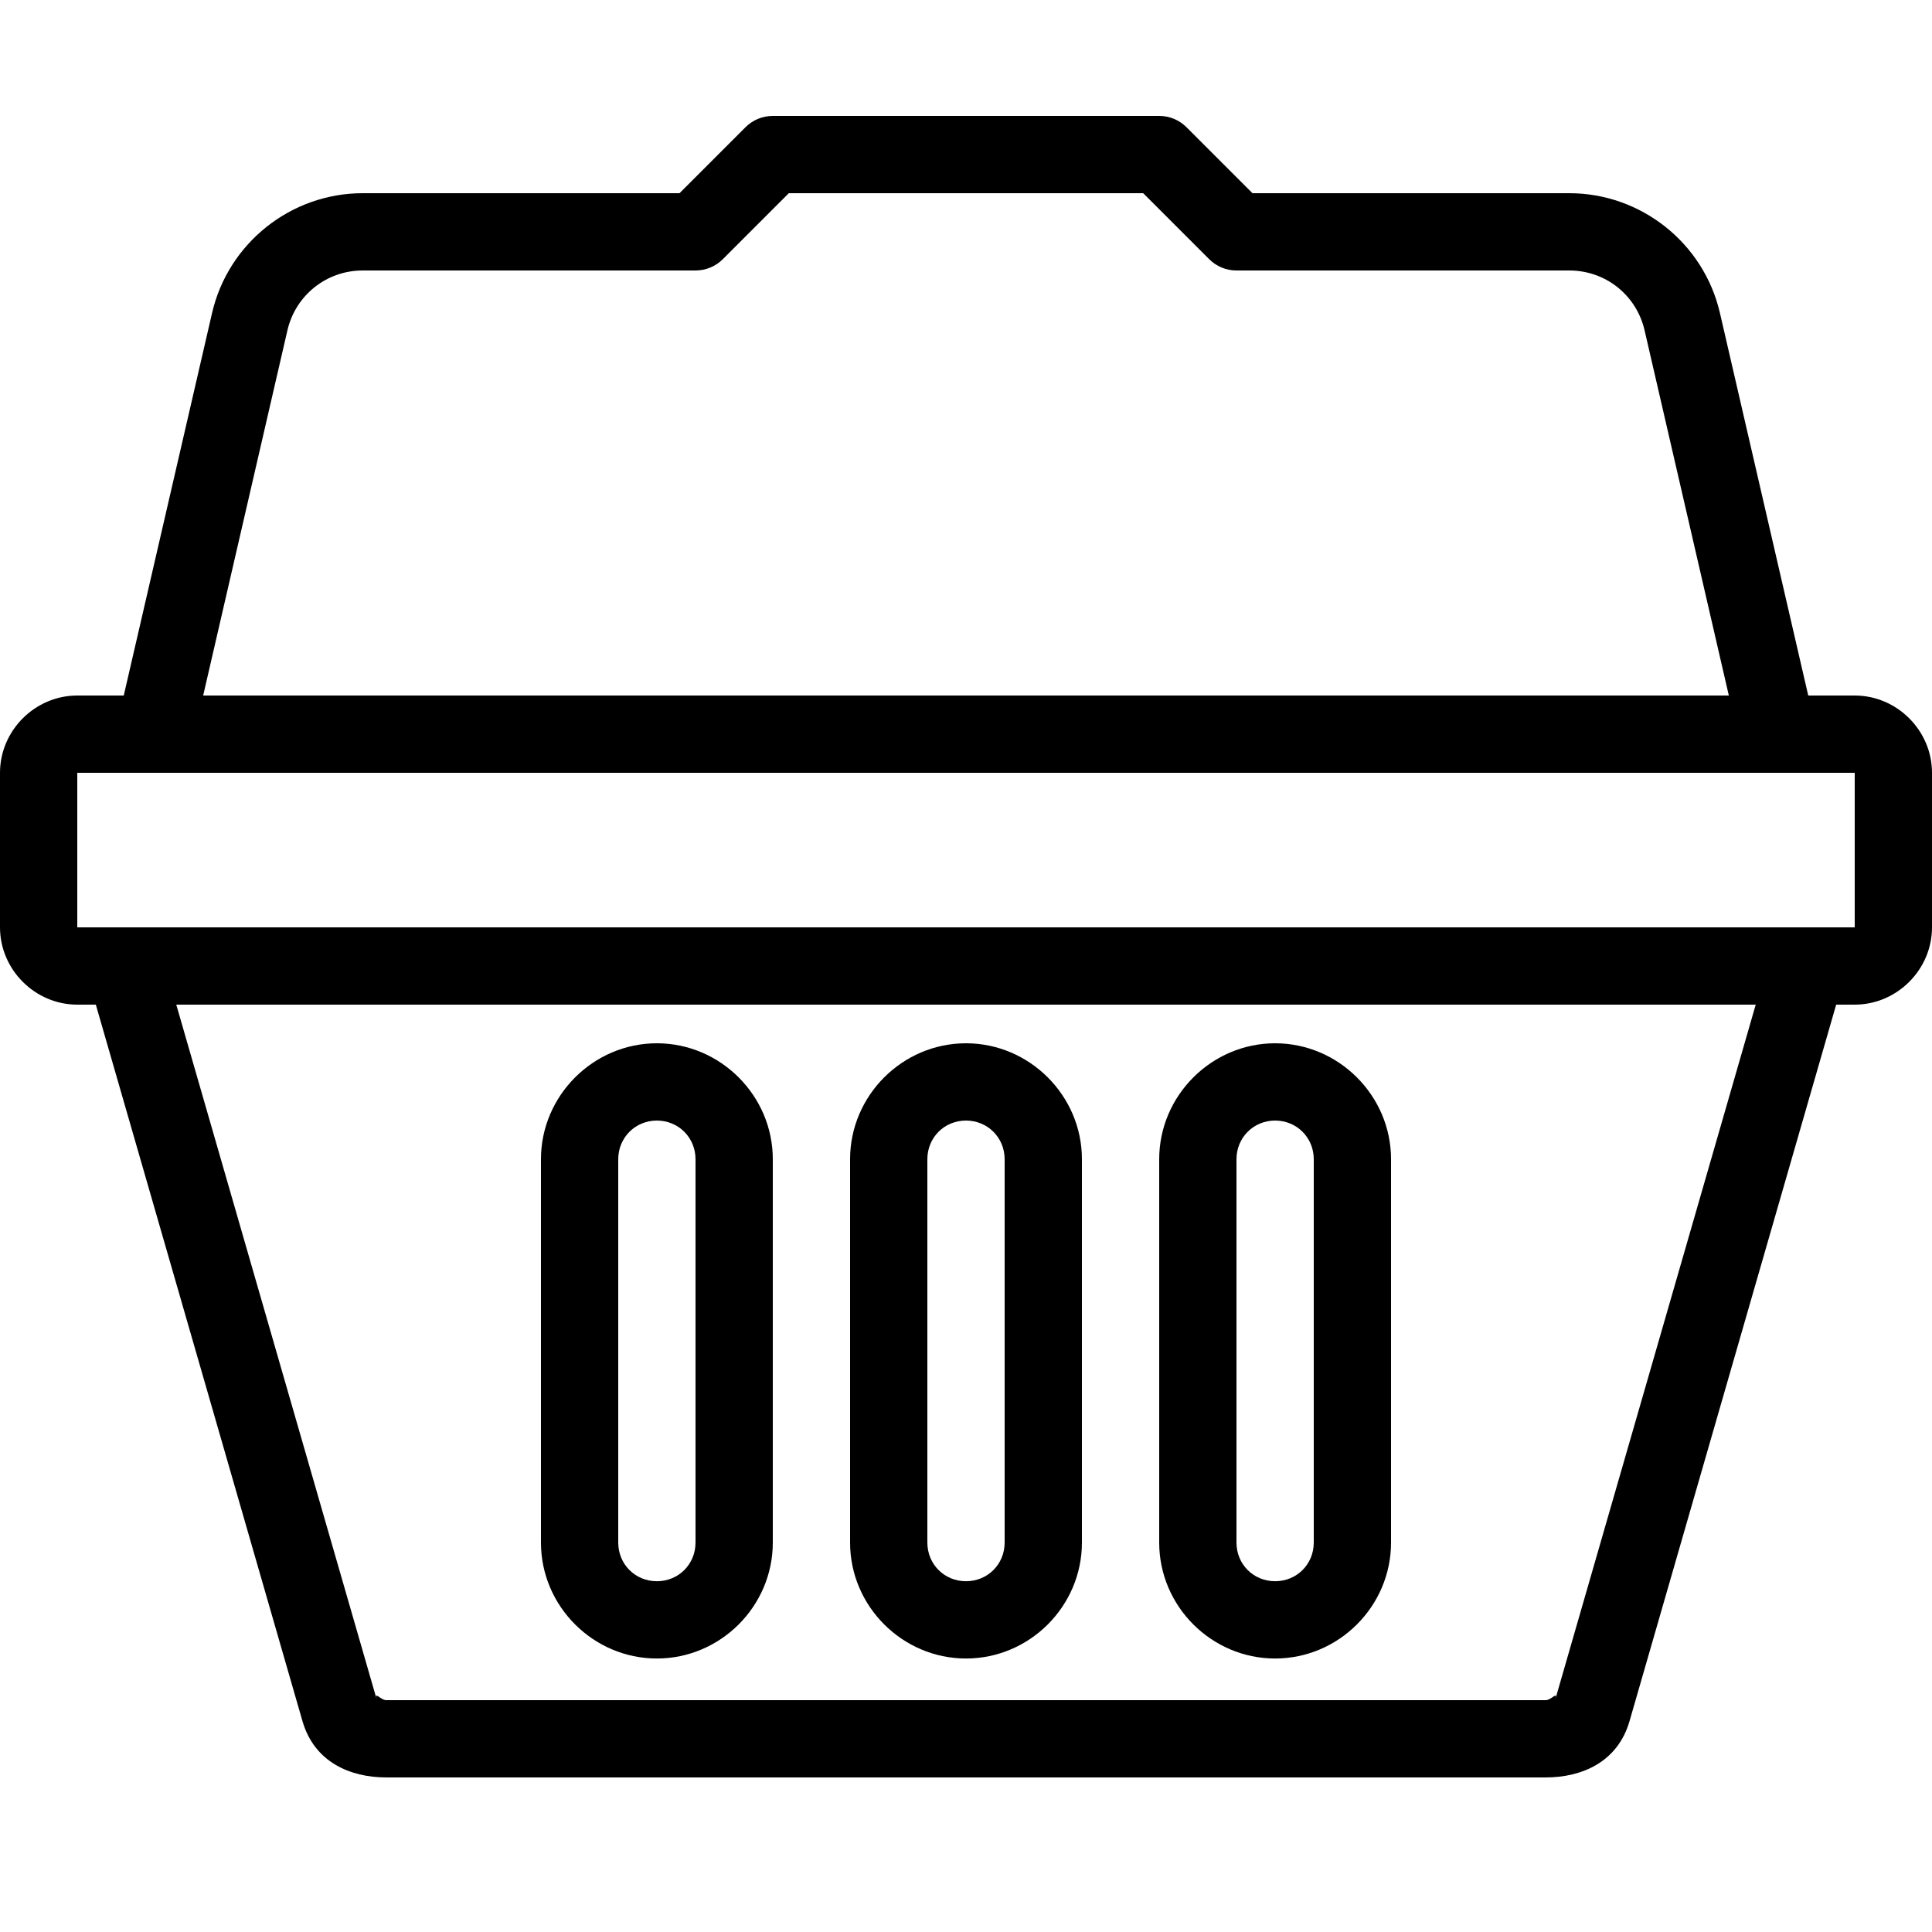 <?xml version="1.0" encoding="UTF-8"?>
<svg xmlns="http://www.w3.org/2000/svg" xmlns:xlink="http://www.w3.org/1999/xlink" viewBox="0 0 50 50" version="1.1" width="50px" height="50px">
<g id="surface1">
<path style=" " d="M 20 3 C 19.734 3 19.48 3.105 19.293 3.293 L 17.586 5 L 9.387 5 C 7.531 5 5.906 6.289 5.488 8.102 L 3.203 18 L 2 18 C 0.906 18 0 18.906 0 20 L 0 24 C 0 25.094 0.906 26 2 26 L 2.48 26 L 7.828 44.543 C 8.133 45.598 9.055 46 10 46 L 40 46 C 40.945 46 41.867 45.598 42.172 44.543 L 47.52 26 L 48 26 C 49.094 26 50 25.094 50 24 L 50 20 C 50 18.906 49.094 18 48 18 L 46.797 18 L 44.512 8.102 C 44.094 6.289 42.469 5 40.613 5 L 32.414 5 L 30.707 3.293 C 30.52 3.105 30.266 3 30 3 Z M 20.414 5 L 29.586 5 L 31.293 6.707 C 31.48 6.895 31.734 7 32 7 L 40.613 7 C 41.551 7 42.352 7.637 42.562 8.551 L 44.742 18 L 5.258 18 L 7.438 8.551 C 7.648 7.641 8.449 7 9.387 7 L 18 7 C 18.266 7 18.52 6.895 18.707 6.707 Z M 2 20 L 48 20 L 48 24 L 2 24 Z M 4.562 26 L 45.438 26 L 40.25 43.984 C 40.32 43.746 40.156 44 40 44 L 10 44 C 9.844 44 9.68 43.746 9.75 43.984 Z M 17 27 C 15.355 27 14 28.355 14 30 L 14 39.922 C 14 41.57 15.355 42.922 17 42.922 C 18.645 42.922 20 41.57 20 39.922 L 20 30 C 20 28.355 18.645 27 17 27 Z M 25 27 C 23.352 27 22 28.355 22 30 L 22 39.922 C 22 41.57 23.355 42.922 25 42.922 C 26.645 42.922 28 41.57 28 39.922 L 28 30 C 28 28.355 26.645 27 25 27 Z M 33 27 C 31.355 27 30 28.355 30 30 L 30 39.922 C 30 41.57 31.355 42.922 33 42.922 C 34.645 42.922 36 41.57 36 39.922 L 36 30 C 36 28.355 34.645 27 33 27 Z M 17 29 C 17.559 29 18 29.441 18 30 L 18 39.922 C 18 40.484 17.559 40.922 17 40.922 C 16.441 40.922 16 40.484 16 39.922 L 16 30 C 16 29.441 16.441 29 17 29 Z M 25 29 C 25.559 29 26 29.441 26 30 L 26 39.922 C 26 40.484 25.559 40.922 25 40.922 C 24.441 40.922 24 40.484 24 39.922 L 24 30 C 24 29.441 24.438 29 25 29 Z M 33 29 C 33.559 29 34 29.441 34 30 L 34 39.922 C 34 40.484 33.559 40.922 33 40.922 C 32.441 40.922 32 40.484 32 39.922 L 32 30 C 32 29.441 32.441 29 33 29 Z "/>
</g>
</svg>
